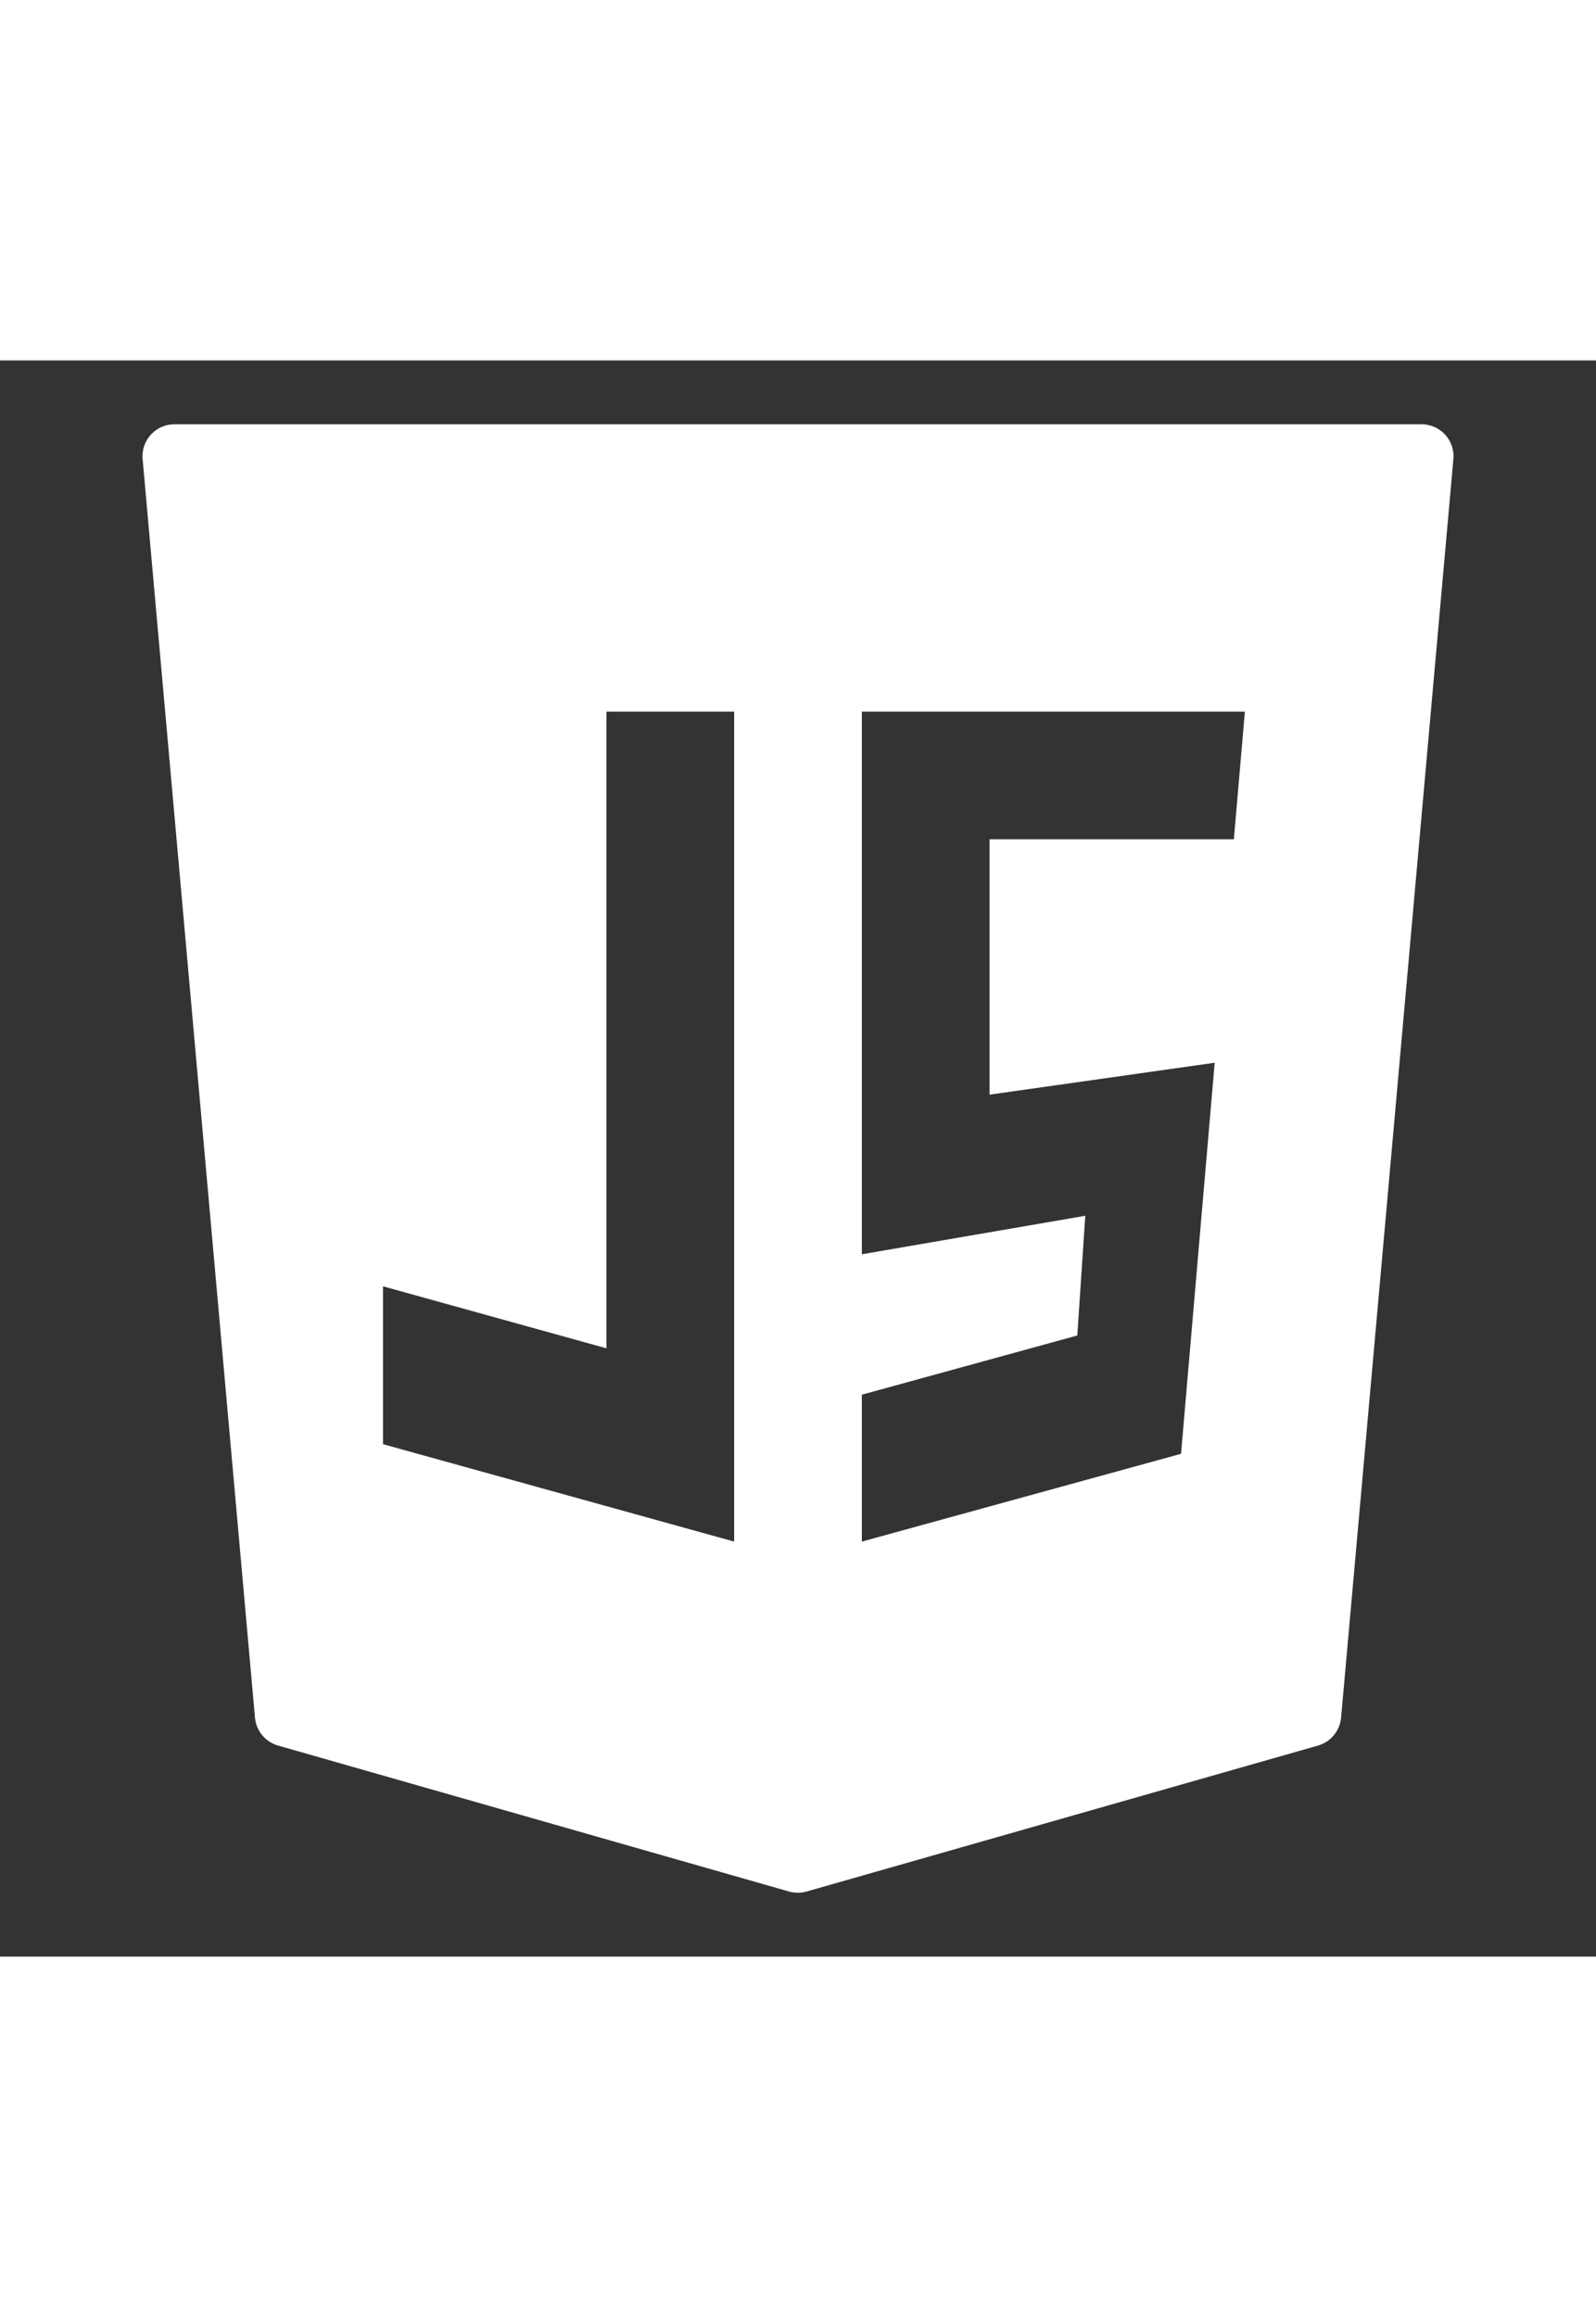 <svg
    xmlns="http://www.w3.org/2000/svg"
    xmlnsXlink="http://www.w3.org/1999/xlink"
    viewBox="0,0,256,256"
    width="62px"
    height="90px"
    fill='#fff'
>
    <rect x="0" y="0" width="256" height="256" fill="#333333" stroke="none"/>
    <g
        fillRule="nonzero"
        stroke="none"
        strokeWidth= "1"
        strokeLinecap="butt"
        strokeLinejoin="miter"
        strokeMiterlimit= "10"
        strokeDasharray=""
        strokeDashoffset= "0"
        fontFamily="none"
        fontWeight="none"
        fontSize="none"
        textAnchor="none"
    >
        <g transform="scale(5.12,5.12)">
            <path
                d="M45.274,2.325c-0.19,-0.207 -0.457,-0.325 -0.738,-0.325h-39.072c-0.281,0 -0.548,0.118 -0.738,0.325c-0.19,0.207 -0.283,0.485 -0.258,0.764l3.52,39.427c0.037,0.412 0.324,0.759 0.722,0.873l16.01,4.573c0.089,0.025 0.182,0.038 0.274,0.038c0.092,0 0.185,-0.013 0.274,-0.038l16.024,-4.573c0.398,-0.114 0.685,-0.461 0.722,-0.873l3.518,-39.427c0.025,-0.279 -0.069,-0.557 -0.258,-0.764zM12,29.004l7,1.942v-19.946h4v26l-11,-3.051zM38.054,22l-1.054,12.25l-10,2.75v-4.601l6.75,-1.855l0.25,-3.75l-7,1.206v-17h12l-0.345,4h-7.655v8z" />
        </g>
    </g>
</svg>